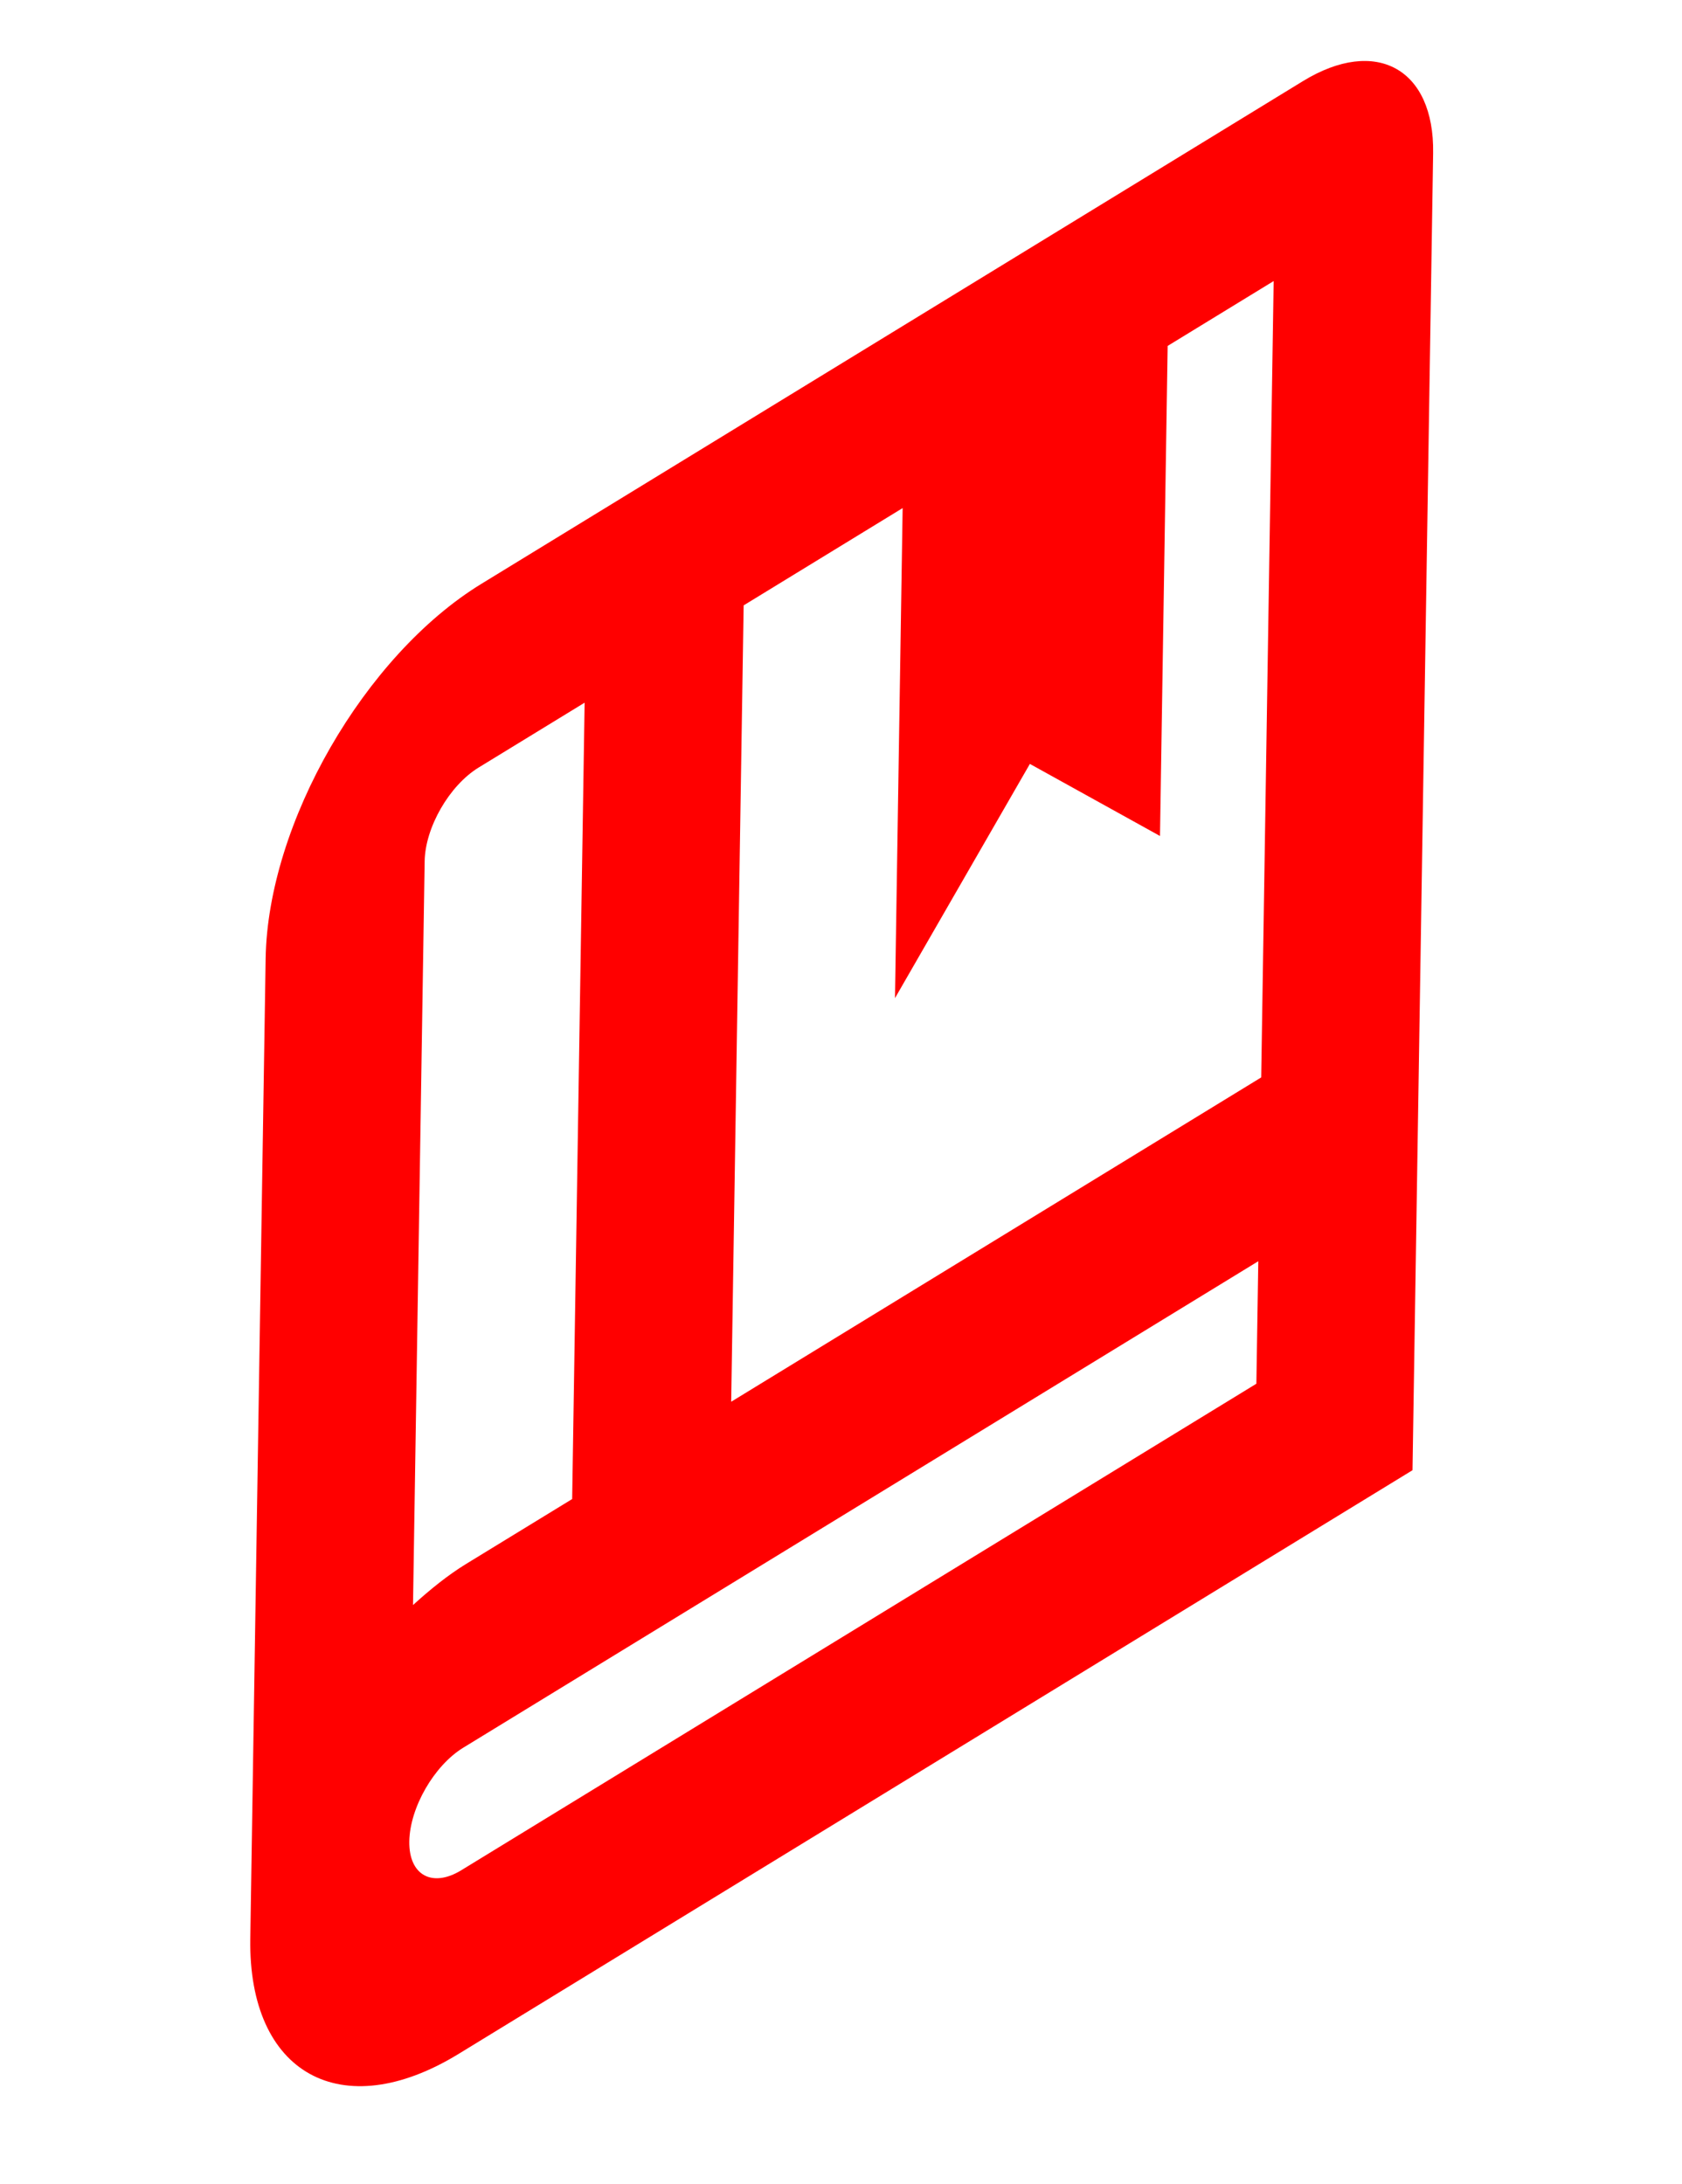 <?xml version="1.0" encoding="UTF-8"?>
<svg id="Calque_2" data-name="Calque 2" xmlns="http://www.w3.org/2000/svg" xmlns:xlink="http://www.w3.org/1999/xlink" viewBox="0 0 1066.15 1384.11">
  <defs>
    <style>
      .cls-1 {
        isolation: isolate;
      }

      .cls-2 {
        clip-path: url(#clippath);
      }

      .cls-3 {
        fill: none;
      }

      .cls-4 {
        fill: red;
      }
    </style>
    <clipPath id="clippath">
      <polygon class="cls-3" points="156.22 1384.11 170.81 452.24 909.92 0 895.33 931.87 156.22 1384.11"/>
    </clipPath>
  </defs>
  <g id="Calque_1-2" data-name="Calque 1">
    <g class="cls-1">
      <g class="cls-2">
        <path class="cls-4" d="m292.43,1185.4c-18.51,11.33-33.33,3.13-32.99-18.27.34-21.39,15.69-48.06,34.21-59.39l503.93-308.34-1.22,77.65-503.93,308.34m-30.64-168.07l7.38-471.45c.34-21.43,15.66-48.03,34.21-59.38l67.19-41.11-7.9,504.76-67.19,41.11c-11.66,7.14-22.81,16.2-33.68,26.07m473.47-487.45l4.86-310.62,67.19-41.11-7.9,504.76-335.95,205.56,7.9-504.76,100.78-61.67-4.86,310.62,85.51-148.46,82.47,45.68m90.68-478.5L305.2,370.01c-74.12,45.35-135.48,151.89-136.82,237.54l-9.73,621.25c-1.34,85.65,57.84,118.43,131.96,73.08l604.72-370.01,13.07-834.8c.84-53.5-36.17-74-82.47-45.68"/>
      </g>
    </g>
  </g>
</svg>